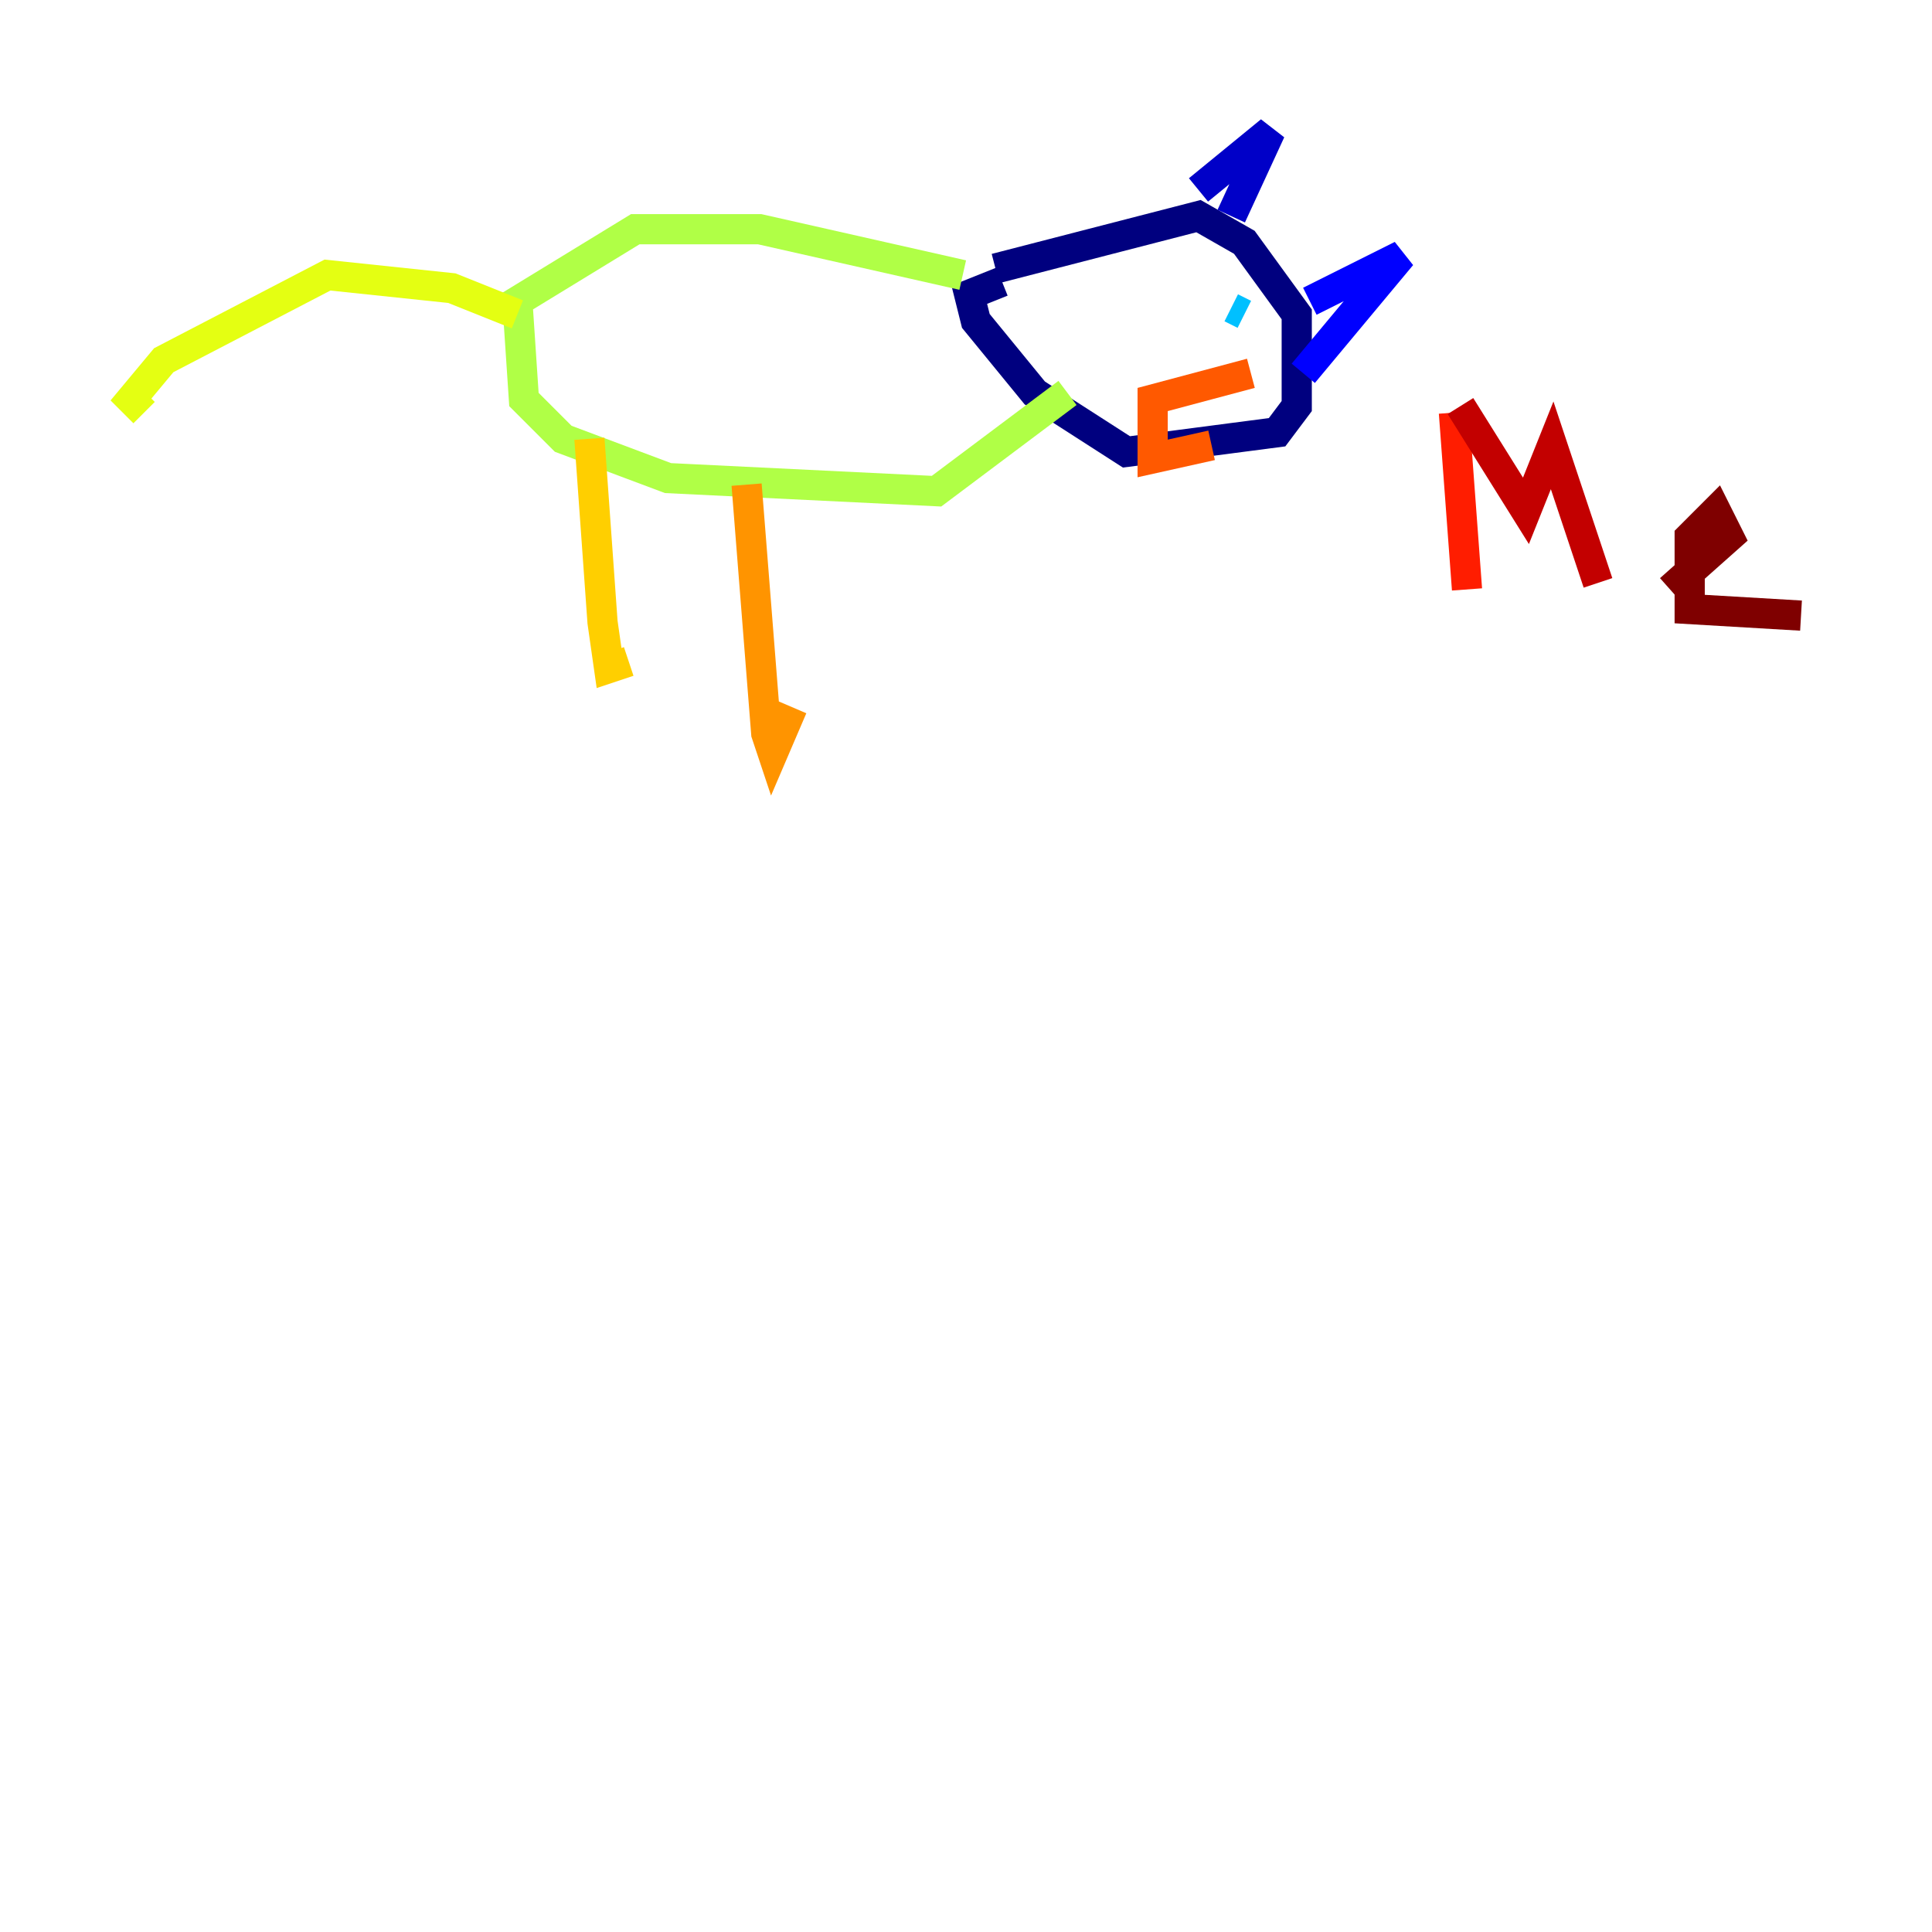 <?xml version="1.0" encoding="utf-8" ?>
<svg baseProfile="tiny" height="128" version="1.2" viewBox="0,0,128,128" width="128" xmlns="http://www.w3.org/2000/svg" xmlns:ev="http://www.w3.org/2001/xml-events" xmlns:xlink="http://www.w3.org/1999/xlink"><defs /><polyline fill="none" points="65.953,17.79 79.403,14.319 82.441,16.054 85.912,20.827 85.912,26.902 84.61,28.637 74.63,29.939 68.556,26.034 64.651,21.261 64.217,19.525 66.386,18.658" stroke="#00007f" stroke-width="2" /><polyline fill="none" points="79.403,12.583 84.176,8.678 81.573,14.319" stroke="#0000c8" stroke-width="2" /><polyline fill="none" points="86.78,19.959 92.854,16.922 86.346,24.732" stroke="#0000ff" stroke-width="2" /><polyline fill="none" points="81.573,20.393 81.573,20.393" stroke="#0040ff" stroke-width="2" /><polyline fill="none" points="81.573,20.393 81.573,20.393" stroke="#0080ff" stroke-width="2" /><polyline fill="none" points="81.573,20.393 82.441,20.827" stroke="#00c0ff" stroke-width="2" /><polyline fill="none" points="82.441,20.827 82.441,20.827" stroke="#15ffe1" stroke-width="2" /><polyline fill="none" points="82.007,20.393 82.007,20.393" stroke="#49ffad" stroke-width="2" /><polyline fill="none" points="82.007,20.393 82.007,20.393" stroke="#7cff79" stroke-width="2" /><polyline fill="none" points="63.783,18.224 50.332,15.186 42.088,15.186 34.278,19.959 34.712,26.468 37.315,29.071 44.258,31.675 62.047,32.542 70.725,26.034" stroke="#b0ff46" stroke-width="2" /><polyline fill="none" points="34.278,20.827 29.939,19.091 21.695,18.224 10.848,23.864 8.678,26.468 9.546,27.336" stroke="#e4ff12" stroke-width="2" /><polyline fill="none" points="39.051,29.071 39.919,41.22 40.352,44.258 41.654,43.824" stroke="#ffcf00" stroke-width="2" /><polyline fill="none" points="49.464,32.108 50.766,48.597 51.2,49.898 52.502,46.861" stroke="#ff9400" stroke-width="2" /><polyline fill="none" points="82.875,24.732 76.366,26.468 76.366,30.373 80.271,29.505" stroke="#ff5900" stroke-width="2" /><polyline fill="none" points="96.325,27.336 97.193,39.051" stroke="#ff1d00" stroke-width="2" /><polyline fill="none" points="96.759,26.902 101.098,33.844 102.834,29.505 105.871,38.617" stroke="#c30000" stroke-width="2" /><polyline fill="none" points="110.644,39.051 114.549,35.58 113.681,33.844 111.946,35.58 111.946,40.352 119.322,40.786" stroke="#7f0000" stroke-width="2" /></svg>